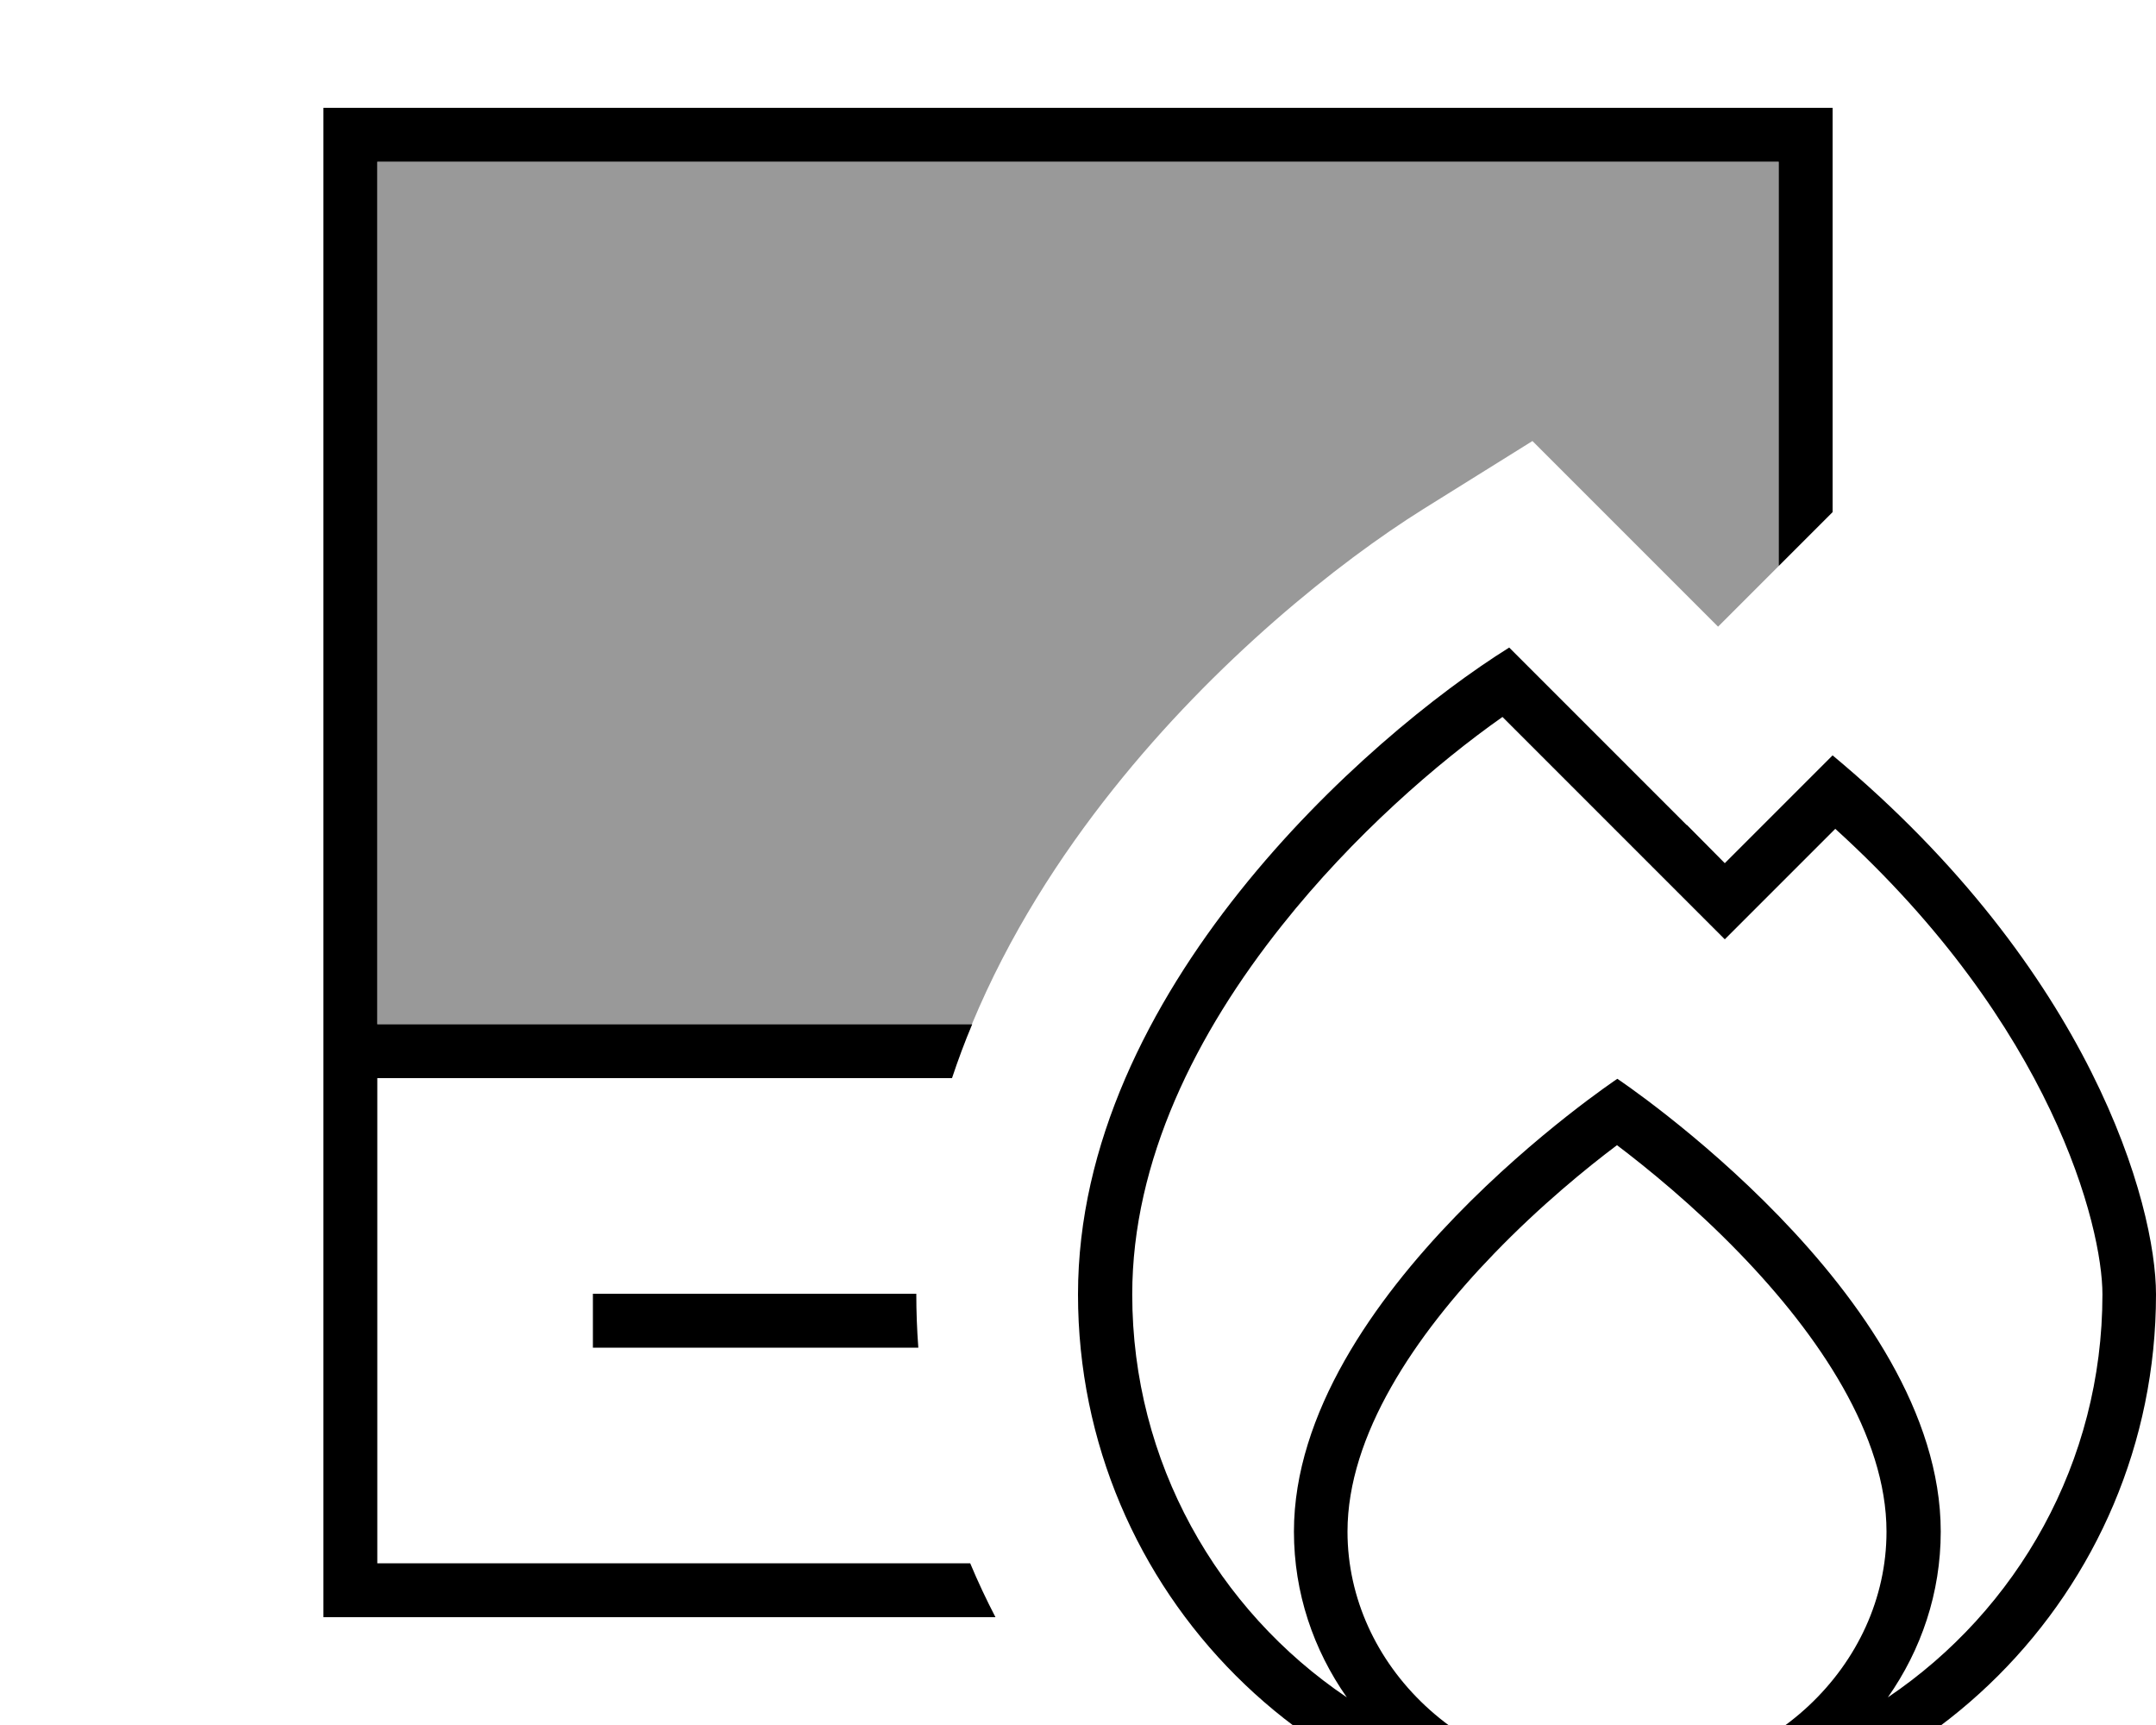 <svg xmlns="http://www.w3.org/2000/svg" viewBox="0 0 640 512"><!--! Font Awesome Pro 7.0.0 by @fontawesome - https://fontawesome.com License - https://fontawesome.com/license (Commercial License) Copyright 2025 Fonticons, Inc. --><path opacity=".4" fill="currentColor" d="M112 48l416 0 0 120c-6 6-12 12-18 18l-55.1-55.1-32.4 20.2c-25.4 15.9-61.7 45-92.1 83.2-15.7 19.7-30.9 43.2-41.9 69.7L112 304 112 48z"/><path fill="currentColor" d="M96 32l448 0 0 120-16 16 0-120-416 0 0 256 176.6 0c-2.2 5.2-4.2 10.6-6 16l-170.6 0 0 144 176 0c2.3 5.5 4.8 10.8 7.5 16L96 480 96 32zM272.6 400l-96.6 0 0-16 96 0c0 5.4 .2 10.7 .6 16zM500.7 244.8L512 256.2c6-6 16.6-16.6 32-32 76.8 64 96 133.3 96 160 0 88.4-71.6 160-160 160s-160-71.6-160-160c0-89.6 85.3-165.3 128-192l52.7 52.7zm44.1 1.2c-16 16-26.9 26.9-32.8 32.8l-11.3-11.3-54.7-54.7c-19.3 13.6-44.2 35.1-65.4 61.8-25.5 32-44.5 69.9-44.5 109.6 0 49.8 25.3 93.7 63.7 119.6-9.9-14.1-15.7-31-15.7-49.2 0-70.4 96-134.4 96-134.4s96 64 96 134.4c0 18.2-5.8 35.1-15.7 49.2 38.4-25.9 63.7-69.8 63.7-119.6 0-20.2-14.9-79.7-79.2-138.1zM560 454.6c0-28.5-20-58.2-43.5-82.5-13.8-14.3-27.8-25.6-36.5-32.2-8.8 6.6-22.7 17.9-36.5 32.2-23.5 24.3-43.5 53.9-43.5 82.5 0 39.6 34.8 73.6 80 73.6s80-34 80-73.6z"/></svg>